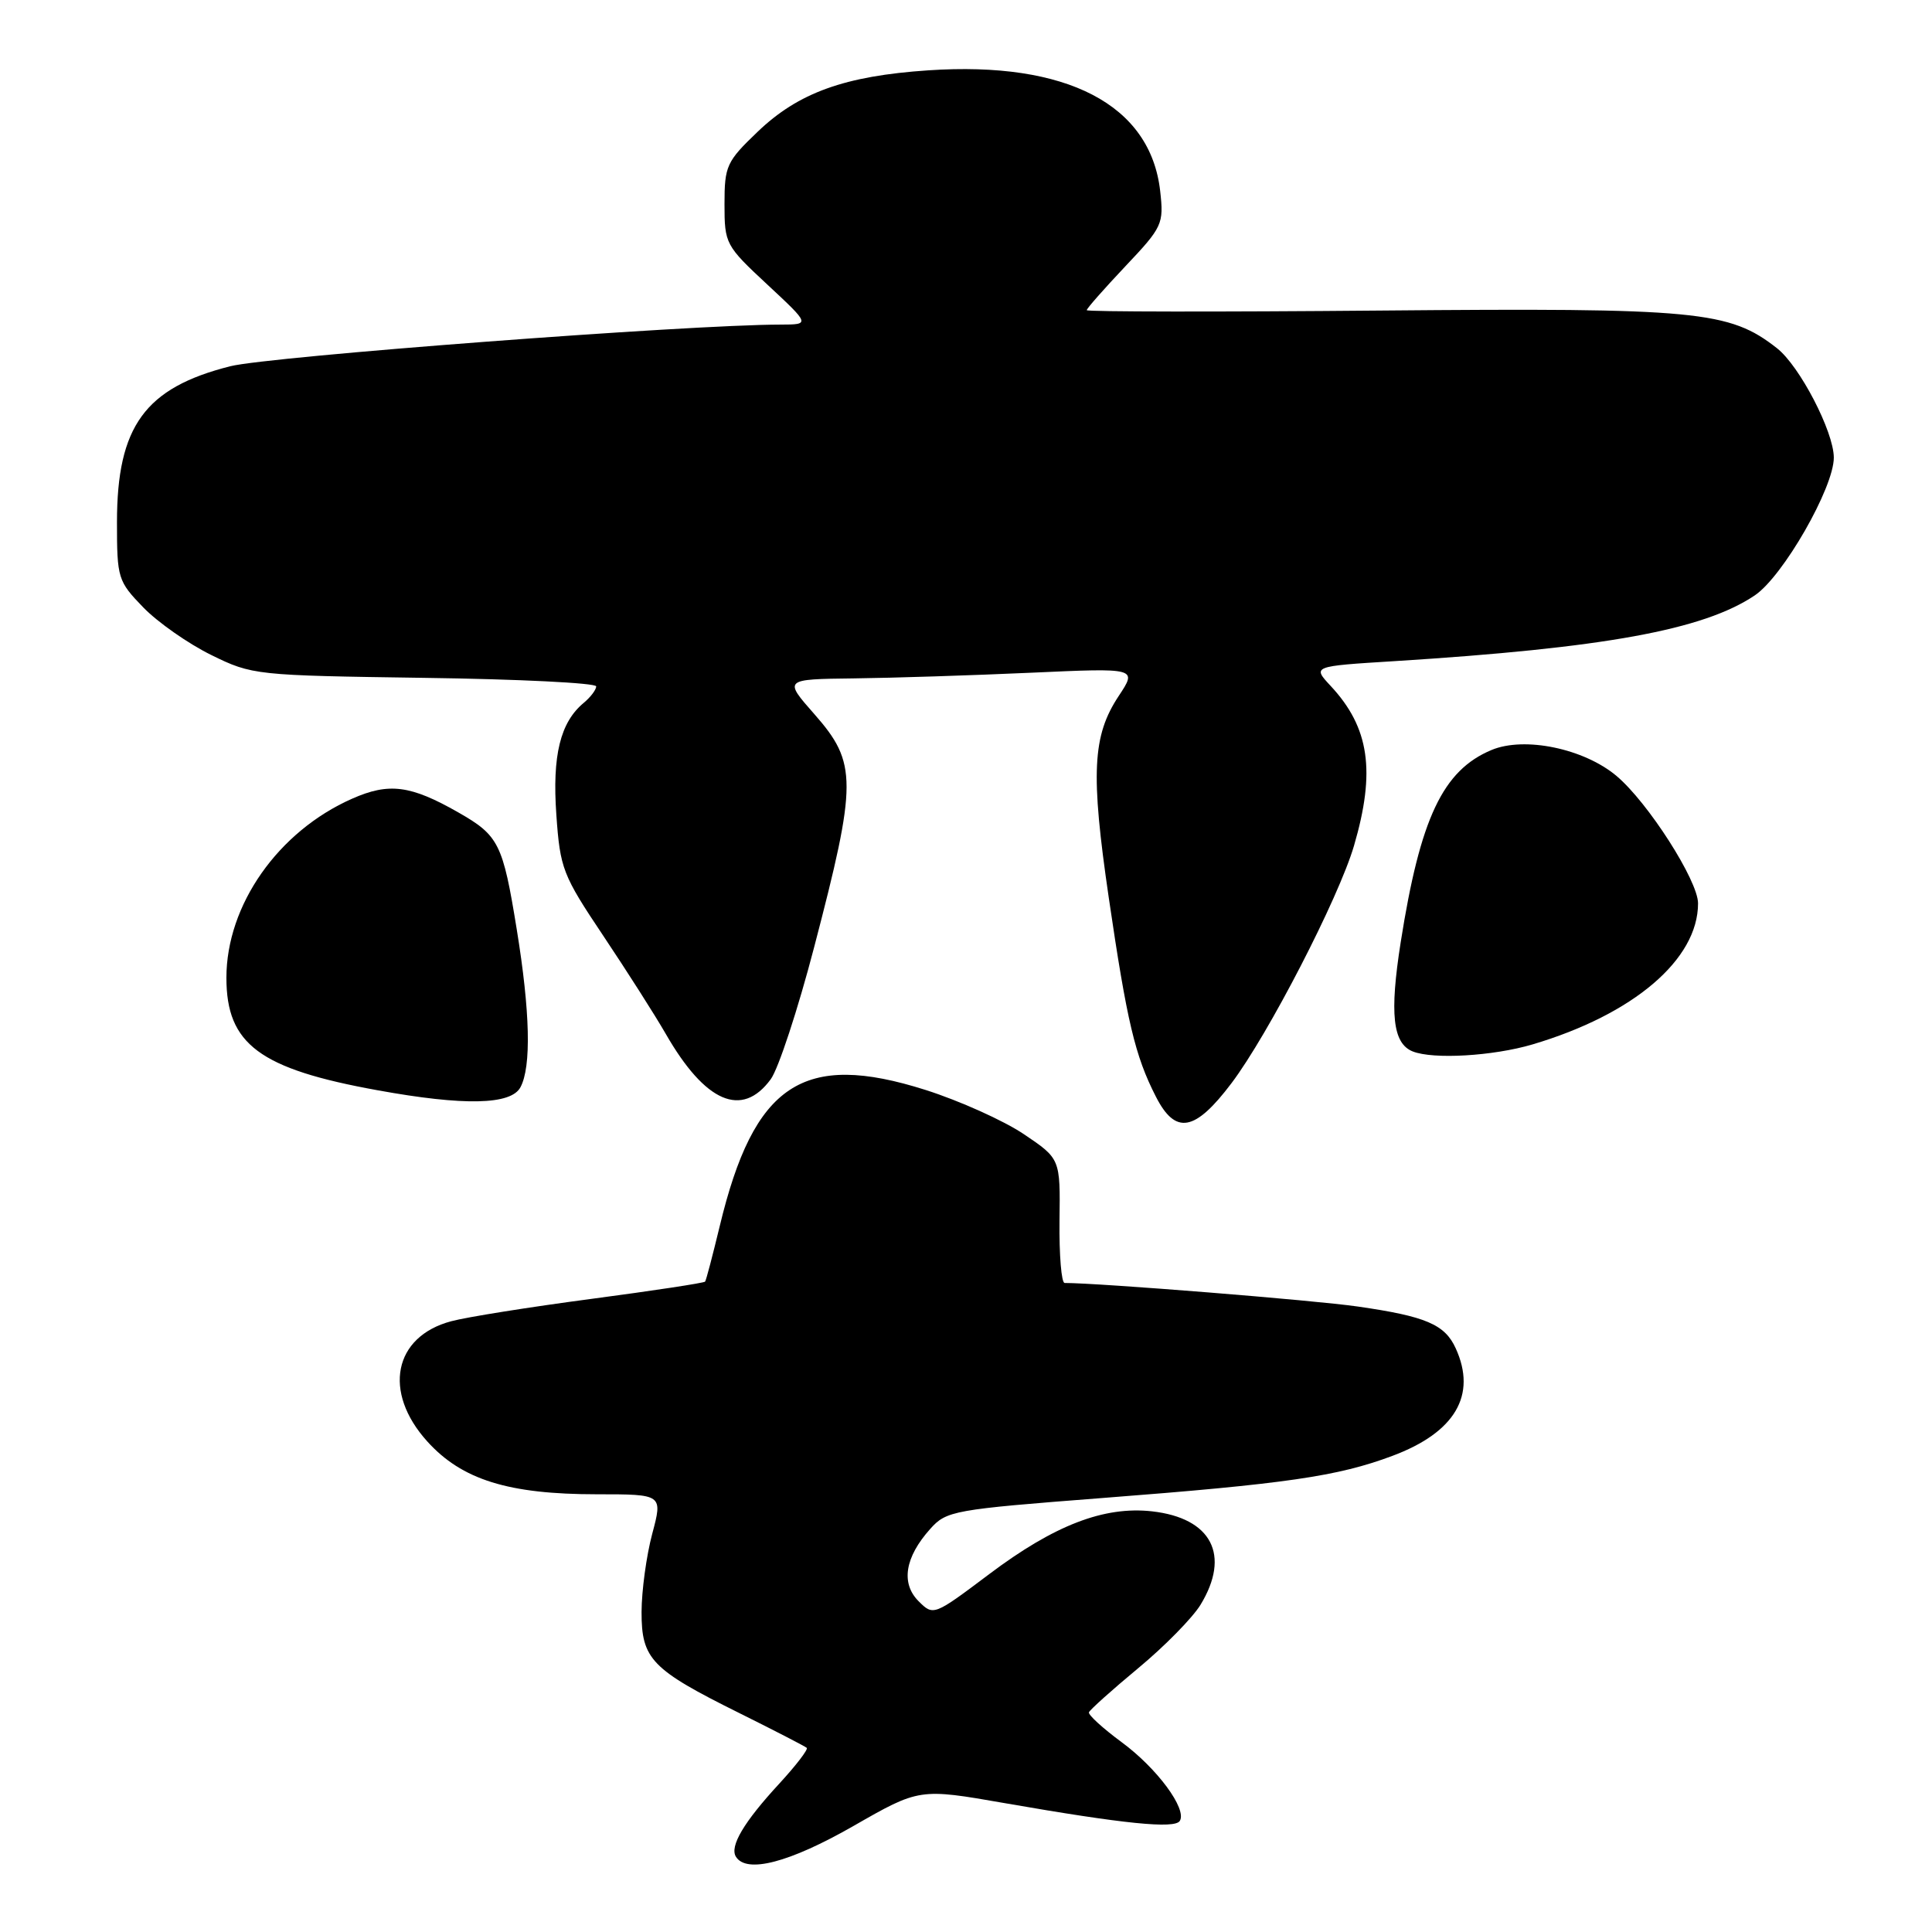 <?xml version="1.0" encoding="UTF-8" standalone="no"?>
<!DOCTYPE svg PUBLIC "-//W3C//DTD SVG 1.1//EN" "http://www.w3.org/Graphics/SVG/1.1/DTD/svg11.dtd" >
<svg xmlns="http://www.w3.org/2000/svg" xmlns:xlink="http://www.w3.org/1999/xlink" version="1.1" viewBox="0 0 256 256">
 <g >
 <path fill="currentColor"
d=" M 113.04 241.98 C 121.82 236.95 121.82 236.95 133.16 238.93 C 148.94 241.68 155.66 242.36 156.33 241.28 C 157.31 239.70 153.32 234.30 148.60 230.83 C 146.12 229.00 144.18 227.23 144.29 226.89 C 144.41 226.56 147.35 223.92 150.82 221.04 C 154.30 218.16 158.01 214.38 159.07 212.65 C 163.09 206.06 160.55 201.15 152.65 200.26 C 146.30 199.55 139.70 202.09 131.09 208.57 C 123.72 214.11 123.68 214.13 121.71 212.16 C 119.35 209.79 119.90 206.34 123.26 202.59 C 125.41 200.18 126.33 200.02 146.00 198.50 C 170.41 196.62 177.25 195.63 184.50 192.91 C 192.81 189.81 195.72 184.86 192.89 178.66 C 191.45 175.49 188.93 174.42 179.90 173.12 C 174.21 172.29 145.61 170.00 141.07 170.00 C 140.64 170.00 140.34 166.30 140.39 161.77 C 140.50 153.54 140.50 153.54 135.66 150.28 C 133.00 148.49 127.15 145.86 122.66 144.43 C 106.42 139.27 99.90 143.58 95.36 162.50 C 94.43 166.35 93.57 169.64 93.43 169.82 C 93.30 170.00 86.51 171.03 78.35 172.11 C 70.18 173.19 61.83 174.52 59.79 175.07 C 52.16 177.10 50.69 184.44 56.61 190.99 C 61.20 196.08 67.38 198.00 79.09 198.00 C 87.82 198.00 87.82 198.00 86.42 203.25 C 85.65 206.14 85.02 210.78 85.01 213.58 C 85.00 219.85 86.30 221.20 98.00 227.01 C 102.67 229.33 106.68 231.40 106.90 231.60 C 107.11 231.80 105.48 233.93 103.26 236.34 C 98.57 241.42 96.66 244.64 97.51 246.02 C 98.91 248.29 104.59 246.81 113.04 241.98 Z  M 163.17 143.54 C 168.05 137.08 177.38 118.99 179.41 112.07 C 182.30 102.20 181.46 96.40 176.32 90.89 C 173.89 88.28 173.89 88.28 184.70 87.61 C 212.58 85.86 225.71 83.47 232.52 78.89 C 236.26 76.37 243.01 64.60 242.99 60.62 C 242.97 57.18 238.47 48.51 235.47 46.15 C 229.15 41.18 224.90 40.78 182.91 41.15 C 161.51 41.34 144.00 41.32 144.00 41.10 C 144.00 40.87 146.31 38.26 149.12 35.28 C 154.04 30.08 154.22 29.68 153.73 25.32 C 152.44 13.86 141.35 8.08 123.00 9.32 C 111.94 10.06 105.78 12.28 100.38 17.47 C 96.27 21.40 96.00 21.99 96.00 27.04 C 96.00 32.30 96.13 32.55 101.68 37.71 C 107.36 43.00 107.36 43.00 103.43 43.01 C 91.18 43.02 35.65 47.23 30.51 48.53 C 19.21 51.38 15.50 56.49 15.50 69.19 C 15.50 76.63 15.62 77.01 18.99 80.49 C 20.91 82.47 24.96 85.30 27.99 86.79 C 33.42 89.46 33.85 89.50 56.25 89.82 C 68.76 89.99 79.00 90.50 79.00 90.95 C 79.00 91.39 78.26 92.37 77.35 93.13 C 74.24 95.71 73.16 100.10 73.72 107.98 C 74.22 115.10 74.55 115.95 79.94 124.00 C 83.07 128.68 86.80 134.53 88.22 137.00 C 93.45 146.10 98.32 148.20 102.13 143.00 C 103.14 141.62 105.73 133.75 107.88 125.50 C 113.60 103.62 113.60 101.10 107.92 94.64 C 103.83 90.00 103.83 90.00 113.17 89.89 C 118.30 89.83 128.85 89.49 136.60 89.14 C 150.70 88.50 150.70 88.50 148.23 92.23 C 144.75 97.49 144.50 102.45 146.92 118.97 C 149.33 135.38 150.39 139.89 153.16 145.31 C 155.76 150.41 158.33 149.95 163.17 143.54 Z  M 68.96 144.07 C 70.42 141.35 70.25 134.07 68.47 123.14 C 66.63 111.78 66.10 110.71 60.73 107.65 C 54.40 104.04 51.54 103.67 46.66 105.83 C 36.85 110.16 30.00 119.93 30.00 129.56 C 30.00 138.37 34.39 141.64 50.06 144.47 C 61.51 146.55 67.71 146.41 68.96 144.07 Z  M 203.07 138.39 C 216.45 134.42 225.00 127.14 225.00 119.70 C 225.00 116.69 218.37 106.33 214.20 102.82 C 209.89 99.19 202.00 97.55 197.63 99.38 C 191.18 102.08 188.19 108.40 185.60 124.85 C 184.11 134.32 184.54 138.26 187.19 139.32 C 189.91 140.40 197.83 139.94 203.07 138.39 Z "/>
</g>
</svg>